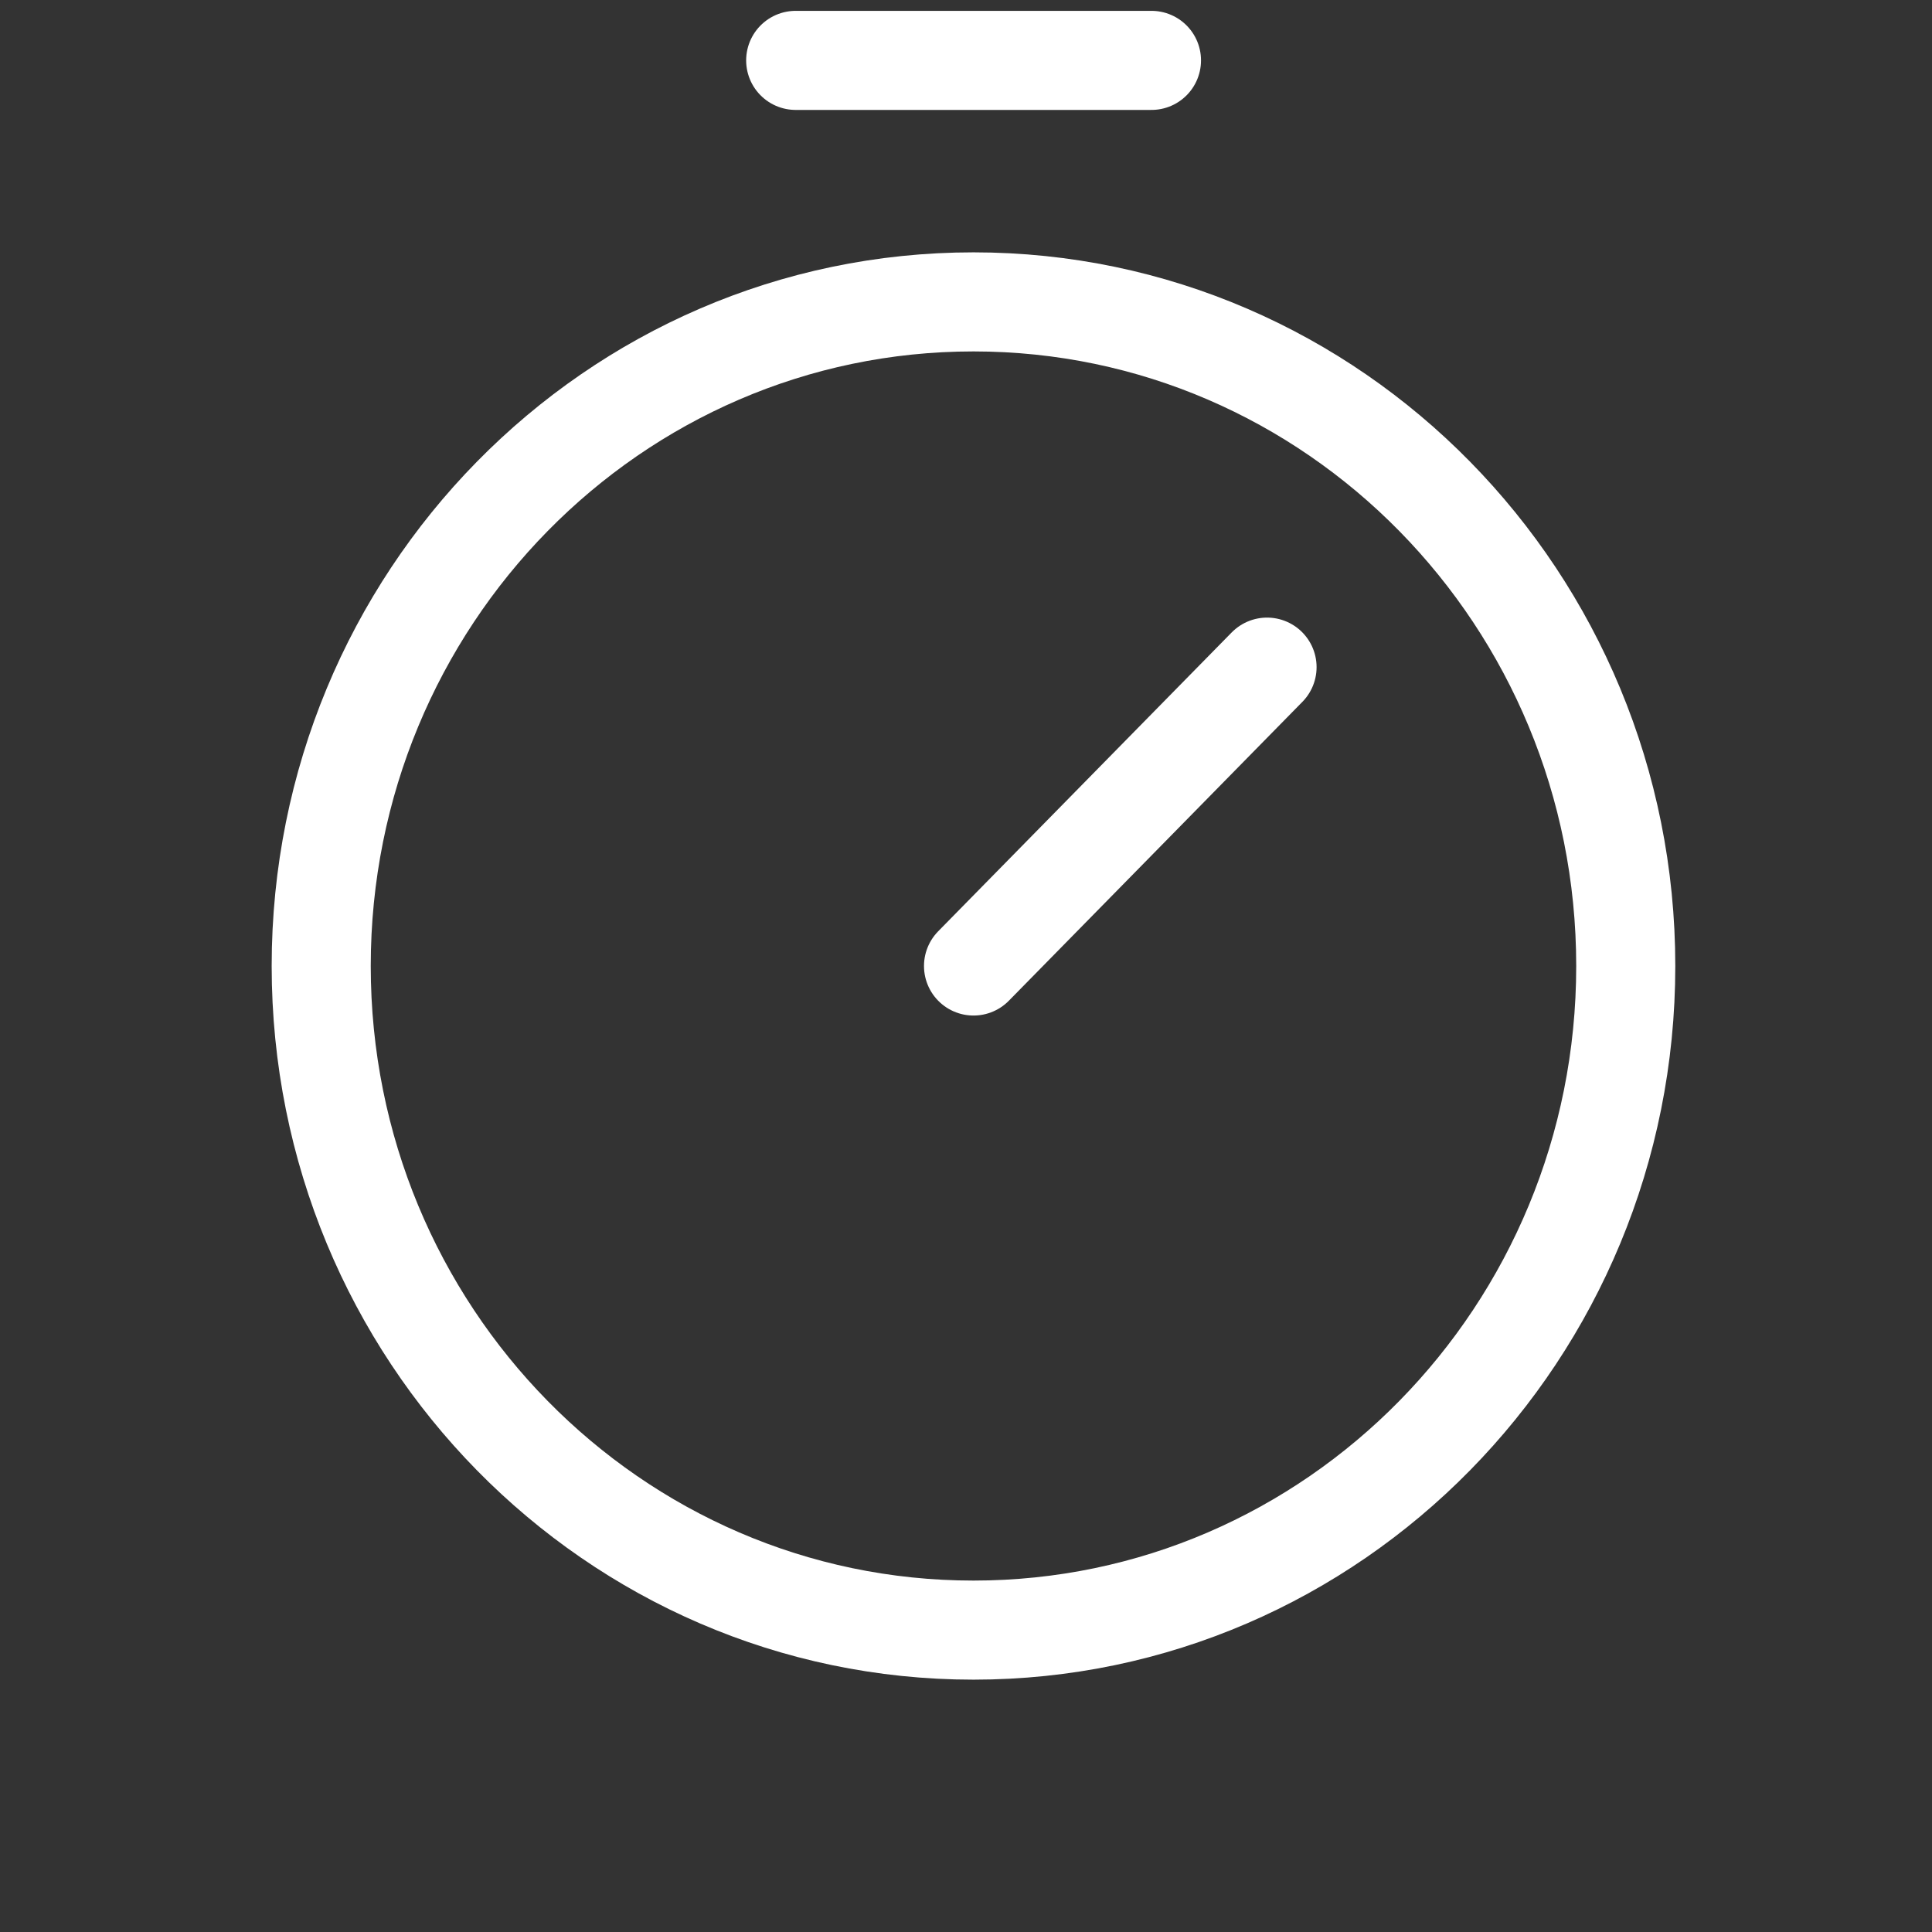 <svg width="39" height="39" viewBox="0 0 39 39" fill="none" xmlns="http://www.w3.org/2000/svg">
<rect x="0" y="0" width="39" height="39" fill="#333333" stroke="none"/>
<path d="M19.651 32.906C26.923 32.906 32.818 26.904 32.818 19.5C32.818 12.096 26.923 6.094 19.651 6.094C12.379 6.094 6.484 12.096 6.484 19.5C6.484 26.904 12.379 32.906 19.651 32.906Z" stroke="white" stroke-width="2" stroke-miterlimit="10"/>
<path d="M19.652 19.5L25.577 13.467" stroke="white" stroke-width="2" stroke-linecap="round" stroke-linejoin="round"/>
<path d="M16.062 1.219H23.244" stroke="white" stroke-width="2" stroke-linecap="round" stroke-linejoin="round"/>
</svg>
